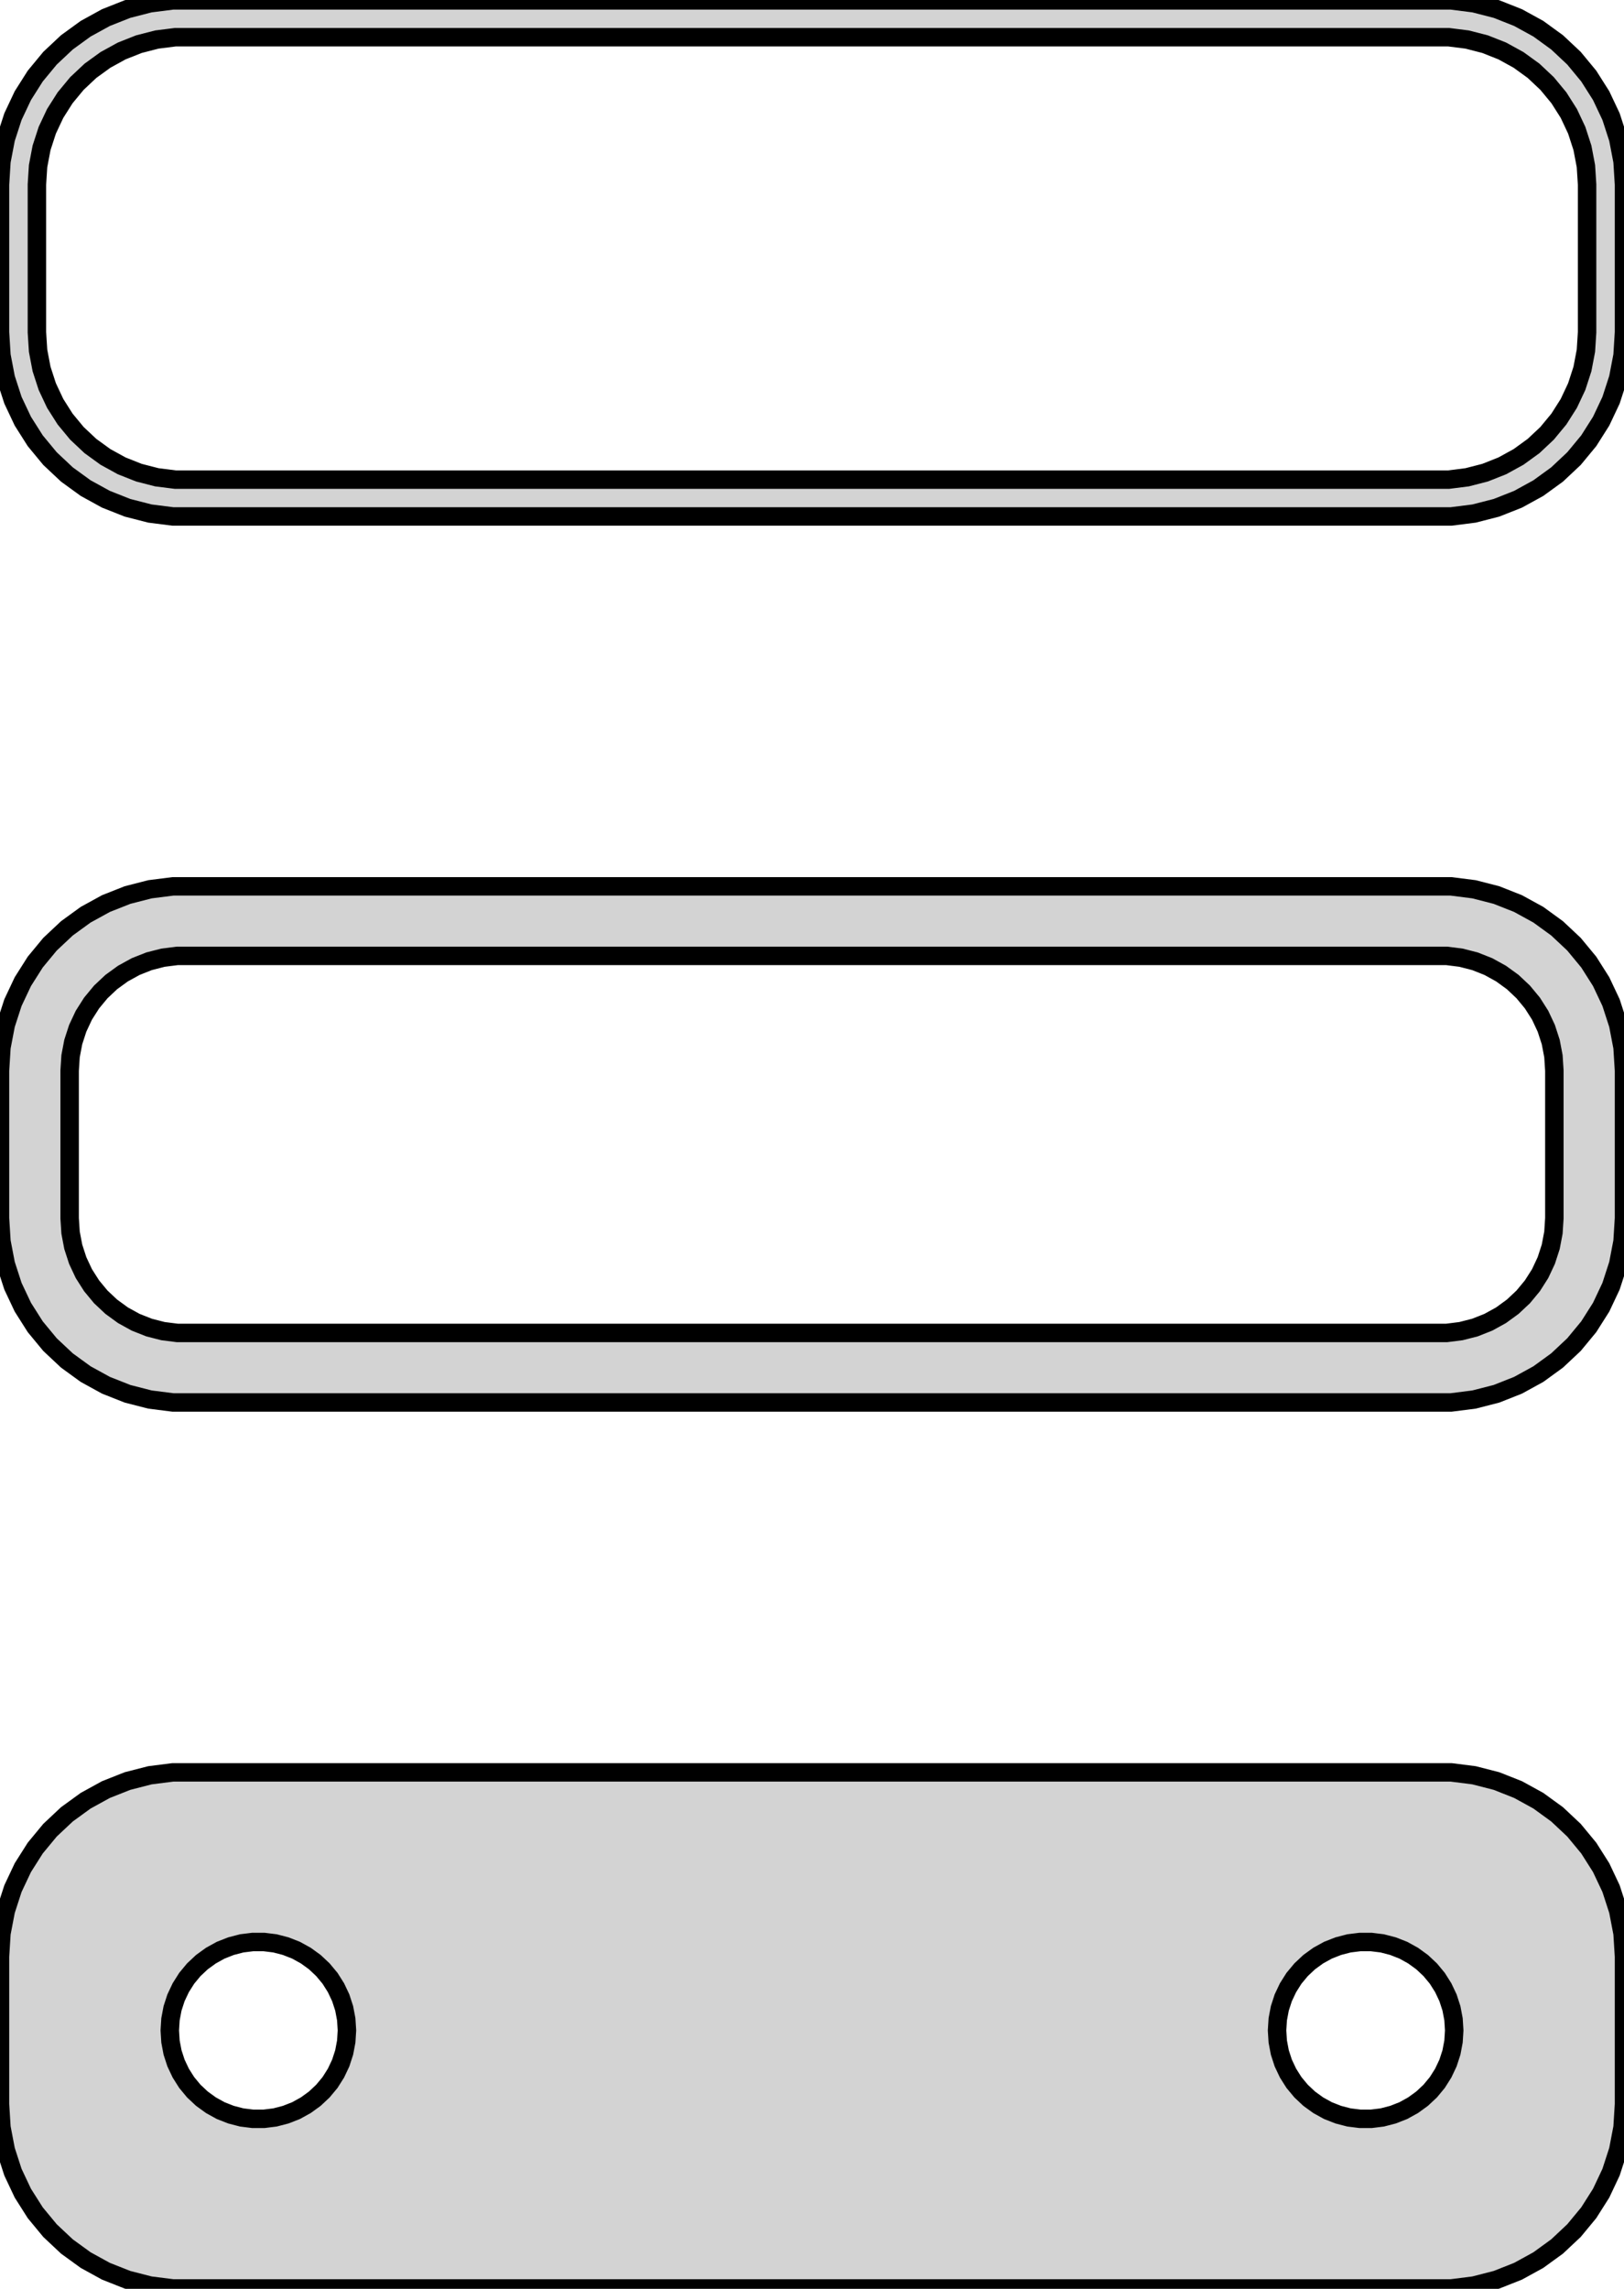 <?xml version="1.0" standalone="no"?>
<!DOCTYPE svg PUBLIC "-//W3C//DTD SVG 1.1//EN" "http://www.w3.org/Graphics/SVG/1.1/DTD/svg11.dtd">
<svg width="44mm" height="62mm" viewBox="-22 -127 44 62" xmlns="http://www.w3.org/2000/svg" version="1.1">
<title>OpenSCAD Model</title>
<path d="
M 17.937,-113.089 L 18.545,-113.245 L 19.129,-113.476 L 19.679,-113.778 L 20.187,-114.147 L 20.645,-114.577
 L 21.045,-115.061 L 21.381,-115.591 L 21.649,-116.159 L 21.843,-116.757 L 21.961,-117.373 L 22,-118
 L 22,-122 L 21.961,-122.627 L 21.843,-123.243 L 21.649,-123.841 L 21.381,-124.409 L 21.045,-124.939
 L 20.645,-125.423 L 20.187,-125.853 L 19.679,-126.222 L 19.129,-126.524 L 18.545,-126.755 L 17.937,-126.911
 L 17.314,-126.99 L -17.314,-126.99 L -17.937,-126.911 L -18.545,-126.755 L -19.129,-126.524 L -19.679,-126.222
 L -20.187,-125.853 L -20.645,-125.423 L -21.045,-124.939 L -21.381,-124.409 L -21.649,-123.841 L -21.843,-123.243
 L -21.961,-122.627 L -22,-122 L -22,-118 L -21.961,-117.373 L -21.843,-116.757 L -21.649,-116.159
 L -21.381,-115.591 L -21.045,-115.061 L -20.645,-114.577 L -20.187,-114.147 L -19.679,-113.778 L -19.129,-113.476
 L -18.545,-113.245 L -17.937,-113.089 L -17.314,-113.01 L 17.314,-113.01 z
M -17.251,-114.008 L -17.75,-114.071 L -18.236,-114.196 L -18.703,-114.381 L -19.143,-114.623 L -19.55,-114.918
 L -19.916,-115.262 L -20.236,-115.649 L -20.505,-116.073 L -20.719,-116.528 L -20.874,-117.005 L -20.968,-117.499
 L -21,-118 L -21,-122 L -20.968,-122.501 L -20.874,-122.995 L -20.719,-123.472 L -20.505,-123.927
 L -20.236,-124.351 L -19.916,-124.738 L -19.55,-125.082 L -19.143,-125.377 L -18.703,-125.619 L -18.236,-125.804
 L -17.75,-125.929 L -17.251,-125.992 L 17.251,-125.992 L 17.75,-125.929 L 18.236,-125.804 L 18.703,-125.619
 L 19.143,-125.377 L 19.55,-125.082 L 19.916,-124.738 L 20.236,-124.351 L 20.505,-123.927 L 20.719,-123.472
 L 20.874,-122.995 L 20.968,-122.501 L 21,-122 L 21,-118 L 20.968,-117.499 L 20.874,-117.005
 L 20.719,-116.528 L 20.505,-116.073 L 20.236,-115.649 L 19.916,-115.262 L 19.55,-114.918 L 19.143,-114.623
 L 18.703,-114.381 L 18.236,-114.196 L 17.75,-114.071 L 17.251,-114.008 z
M 17.937,-65.089 L 18.545,-65.245 L 19.129,-65.476 L 19.679,-65.778 L 20.187,-66.147 L 20.645,-66.577
 L 21.045,-67.061 L 21.381,-67.591 L 21.649,-68.159 L 21.843,-68.757 L 21.961,-69.373 L 22,-70
 L 22,-74 L 21.961,-74.627 L 21.843,-75.243 L 21.649,-75.841 L 21.381,-76.409 L 21.045,-76.939
 L 20.645,-77.423 L 20.187,-77.853 L 19.679,-78.222 L 19.129,-78.524 L 18.545,-78.755 L 17.937,-78.911
 L 17.314,-78.99 L -17.314,-78.99 L -17.937,-78.911 L -18.545,-78.755 L -19.129,-78.524 L -19.679,-78.222
 L -20.187,-77.853 L -20.645,-77.423 L -21.045,-76.939 L -21.381,-76.409 L -21.649,-75.841 L -21.843,-75.243
 L -21.961,-74.627 L -22,-74 L -22,-70 L -21.961,-69.373 L -21.843,-68.757 L -21.649,-68.159
 L -21.381,-67.591 L -21.045,-67.061 L -20.645,-66.577 L -20.187,-66.147 L -19.679,-65.778 L -19.129,-65.476
 L -18.545,-65.245 L -17.937,-65.089 L -17.314,-65.01 L 17.314,-65.01 z
M 14.849,-69.605 L 14.55,-69.642 L 14.258,-69.718 L 13.978,-69.828 L 13.714,-69.974 L 13.47,-70.151
 L 13.251,-70.357 L 13.058,-70.589 L 12.897,-70.844 L 12.768,-71.117 L 12.675,-71.403 L 12.619,-71.699
 L 12.6,-72 L 12.619,-72.301 L 12.675,-72.597 L 12.768,-72.883 L 12.897,-73.156 L 13.058,-73.411
 L 13.251,-73.643 L 13.47,-73.849 L 13.714,-74.026 L 13.978,-74.172 L 14.258,-74.282 L 14.55,-74.358
 L 14.849,-74.395 L 15.151,-74.395 L 15.45,-74.358 L 15.742,-74.282 L 16.022,-74.172 L 16.286,-74.026
 L 16.53,-73.849 L 16.75,-73.643 L 16.942,-73.411 L 17.103,-73.156 L 17.232,-72.883 L 17.325,-72.597
 L 17.381,-72.301 L 17.4,-72 L 17.381,-71.699 L 17.325,-71.403 L 17.232,-71.117 L 17.103,-70.844
 L 16.942,-70.589 L 16.75,-70.357 L 16.53,-70.151 L 16.286,-69.974 L 16.022,-69.828 L 15.742,-69.718
 L 15.45,-69.642 L 15.151,-69.605 z
M -15.151,-69.605 L -15.45,-69.642 L -15.742,-69.718 L -16.022,-69.828 L -16.286,-69.974 L -16.53,-70.151
 L -16.75,-70.357 L -16.942,-70.589 L -17.103,-70.844 L -17.232,-71.117 L -17.325,-71.403 L -17.381,-71.699
 L -17.4,-72 L -17.381,-72.301 L -17.325,-72.597 L -17.232,-72.883 L -17.103,-73.156 L -16.942,-73.411
 L -16.75,-73.643 L -16.53,-73.849 L -16.286,-74.026 L -16.022,-74.172 L -15.742,-74.282 L -15.45,-74.358
 L -15.151,-74.395 L -14.849,-74.395 L -14.55,-74.358 L -14.258,-74.282 L -13.978,-74.172 L -13.714,-74.026
 L -13.47,-73.849 L -13.251,-73.643 L -13.058,-73.411 L -12.897,-73.156 L -12.768,-72.883 L -12.675,-72.597
 L -12.619,-72.301 L -12.6,-72 L -12.619,-71.699 L -12.675,-71.403 L -12.768,-71.117 L -12.897,-70.844
 L -13.058,-70.589 L -13.251,-70.357 L -13.47,-70.151 L -13.714,-69.974 L -13.978,-69.828 L -14.258,-69.718
 L -14.55,-69.642 L -14.849,-69.605 z
M -21.045,-91.061 L -20.645,-90.577 L -20.187,-90.147 L -19.679,-89.778 L -19.129,-89.476 L -18.545,-89.245
 L -17.937,-89.089 L -17.314,-89.01 L 17.314,-89.01 L 17.937,-89.089 L 18.545,-89.245 L 19.129,-89.476
 L 19.679,-89.778 L 20.187,-90.147 L 20.645,-90.577 L 21.045,-91.061 L 21.381,-91.591 L 21.649,-92.159
 L 21.843,-92.757 L 21.961,-93.373 L 22,-94 L 22,-98 L 21.961,-98.627 L 21.843,-99.243
 L 21.649,-99.841 L 21.381,-100.409 L 21.045,-100.939 L 20.645,-101.423 L 20.187,-101.853 L 19.679,-102.222
 L 19.129,-102.524 L 18.545,-102.755 L 17.937,-102.911 L 17.314,-102.99 L -17.314,-102.99 L -17.937,-102.911
 L -18.545,-102.755 L -19.129,-102.524 L -19.679,-102.222 L -20.187,-101.853 L -20.645,-101.423 L -21.045,-100.939
 L -21.381,-100.409 L -21.649,-99.841 L -21.843,-99.243 L -21.961,-98.627 L -22,-98 L -22,-94
 L -21.961,-93.373 L -21.843,-92.757 L -21.649,-92.159 L -21.381,-91.591 z
M -20.088,-93.61 L -20.113,-94 L -20.113,-98 L -20.088,-98.39 L -20.015,-98.774 L -19.894,-99.146
 L -19.728,-99.5 L -19.518,-99.83 L -19.269,-100.131 L -18.984,-100.399 L -18.668,-100.628 L -18.325,-100.817
 L -17.962,-100.961 L -17.583,-101.058 L -17.195,-101.107 L 17.195,-101.107 L 17.583,-101.058 L 17.962,-100.961
 L 18.325,-100.817 L 18.668,-100.628 L 18.984,-100.399 L 19.269,-100.131 L 19.518,-99.83 L 19.728,-99.5
 L 19.894,-99.146 L 20.015,-98.774 L 20.088,-98.39 L 20.113,-98 L 20.113,-94 L 20.088,-93.61
 L 20.015,-93.226 L 19.894,-92.854 L 19.728,-92.5 L 19.518,-92.17 L 19.269,-91.869 L 18.984,-91.602
 L 18.668,-91.372 L 18.325,-91.183 L 17.962,-91.039 L 17.583,-90.942 L 17.195,-90.893 L -17.195,-90.893
 L -17.583,-90.942 L -17.962,-91.039 L -18.325,-91.183 L -18.668,-91.372 L -18.984,-91.602 L -19.269,-91.869
 L -19.518,-92.17 L -19.728,-92.5 L -19.894,-92.854 L -20.015,-93.226 z
" stroke="black" fill="lightgray" stroke-width="0.5"/>
</svg>
